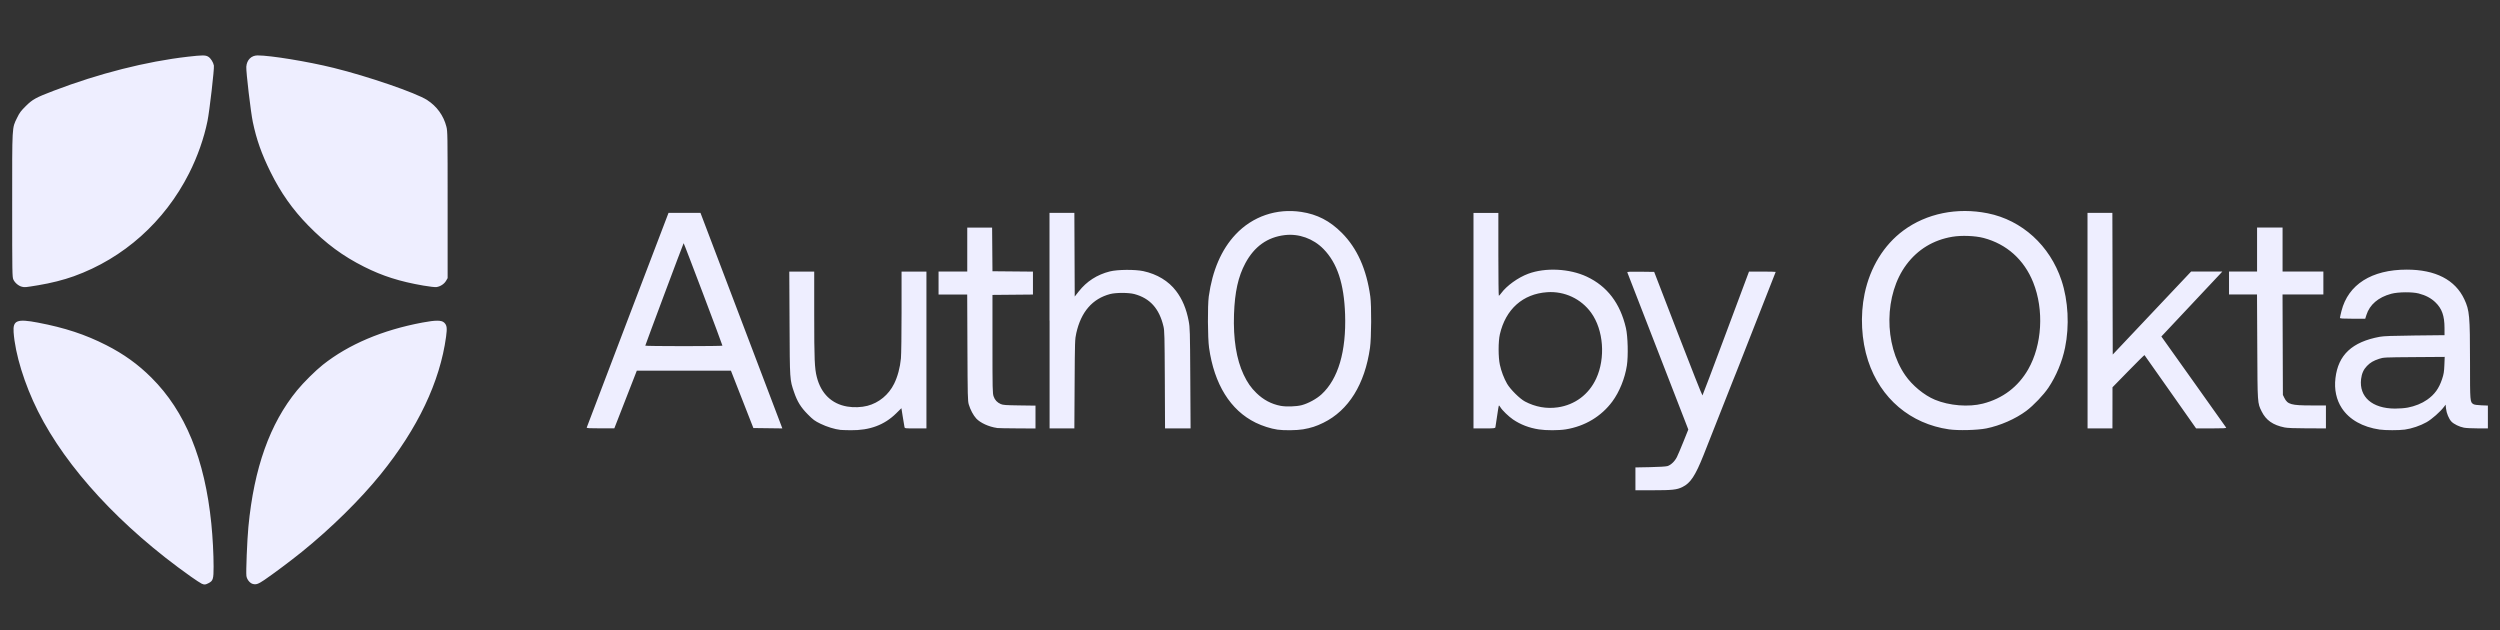 <svg width="250mm" height="63mm" version="1.1" viewBox="0 0 250 63" xmlns="http://www.w3.org/2000/svg"><rect x="0" y="0" width="250" height="63" fill="#333333" stroke="none"/><path d="m20.165 58.366c-0.114-0.05-0.602-0.369-1.084-0.71-6.973-4.937-12.438-10.85-15.285-16.536-1.355-2.707-2.287-5.733-2.435-7.909-0.081-1.179 0.348-1.347 2.43-0.95 2.696 0.514 4.74 1.188 6.823 2.247 1.772 0.901 3.187 1.919 4.534 3.262 3.379 3.369 5.336 8.142 5.986 14.602 0.137 1.358 0.226 3.06 0.226 4.296 0 1.246-0.052 1.414-0.512 1.65-0.324 0.166-0.4 0.171-0.684 0.048zm5.108 0.026c-0.295-0.086-0.579-0.443-0.631-0.791-0.057-0.379 0.072-3.597 0.197-4.91 0.558-5.88 2.148-10.34 4.869-13.658 0.643-0.785 1.845-1.976 2.576-2.555 2.576-2.04 5.955-3.473 9.957-4.223 1.317-0.247 1.906-0.247 2.168-0.001 0.282 0.266 0.319 0.525 0.199 1.414-0.609 4.505-2.832 9.181-6.542 13.763-2.058 2.542-4.951 5.389-7.884 7.759-1.059 0.855-2.881 2.22-3.75 2.808-0.608 0.412-0.833 0.488-1.157 0.393zm138.27-10.508v-1.141l1.482-0.029c0.884-0.018 1.581-0.061 1.726-0.107 0.34-0.106 0.722-0.473 0.937-0.898 0.1-0.198 0.398-0.9 0.662-1.559l0.481-1.199-3.033-7.817c-1.668-4.299-3.048-7.853-3.066-7.898-0.026-0.064 0.248-0.077 1.327-0.064l1.359 0.018 2.391 6.2c1.315 3.41 2.412 6.179 2.437 6.153 0.026-0.026 1.021-2.658 2.212-5.849 1.192-3.191 2.229-5.967 2.305-6.169l0.138-0.367h1.334c0.734 0 1.334 0.015 1.334 0.033 0 0.033-6.245 15.891-7.217 18.328-0.824 2.064-1.308 2.794-2.113 3.185-0.562 0.273-1.003 0.321-2.959 0.321l-1.737 4.76e-4zm-79.506-4.897c-0.555-0.06-1.361-0.309-1.976-0.609-0.593-0.289-0.738-0.396-1.275-0.936-0.7-0.704-1.056-1.279-1.379-2.225-0.432-1.267-0.425-1.153-0.452-6.88l-0.026-5.18h2.493l3.8e-5 4.32c7.3e-5 4.475 0.037 5.356 0.261 6.232 0.419 1.644 1.477 2.673 3.024 2.943 0.652 0.114 1.432 0.086 2.039-0.072 1.147-0.299 2.122-1.104 2.665-2.202 0.355-0.719 0.593-1.604 0.682-2.539 0.037-0.376 0.064-2.473 0.064-4.681l7.3e-5 -4.001h2.487v15.685h-1.083c-1.071 0-1.083-0.001-1.113-0.144-0.018-0.079-0.093-0.534-0.169-1.011l-0.138-0.867-0.524 0.516c-1.181 1.165-2.653 1.71-4.553 1.686-0.443-0.004-0.905-0.022-1.028-0.033zm43.706-0.026c-0.663-0.096-1.507-0.365-2.182-0.696-2.522-1.238-4.139-3.841-4.654-7.49-0.138-0.978-0.156-4.211-0.029-5.133 0.36-2.599 1.261-4.686 2.675-6.192 1.702-1.813 4.097-2.635 6.581-2.259 1.591 0.241 2.858 0.897 4.053 2.099 1.531 1.539 2.466 3.629 2.843 6.352 0.128 0.922 0.11 4.155-0.029 5.133-0.516 3.651-2.143 6.267-4.665 7.502-0.722 0.354-1.226 0.516-2.036 0.657-0.61 0.106-1.917 0.12-2.558 0.029zm2.423-2.444c0.653-0.171 1.485-0.624 1.981-1.078 1.674-1.534 2.489-4.299 2.363-8.011-0.105-3.073-0.785-5.125-2.166-6.533-1.017-1.036-2.455-1.552-3.866-1.385-1.737 0.205-3.047 1.141-3.945 2.817-0.713 1.331-1.057 2.88-1.132 5.101-0.084 2.469 0.241 4.509 0.961 6.033 0.374 0.791 0.735 1.311 1.28 1.841 0.703 0.684 1.499 1.106 2.421 1.282 0.547 0.104 1.575 0.072 2.105-0.067zm23.718 2.422c-0.979-0.153-1.827-0.479-2.582-0.992-0.436-0.296-1.082-0.922-1.256-1.216-0.061-0.103-0.128-0.186-0.15-0.186-0.022 0-0.104 0.466-0.182 1.036-0.078 0.57-0.156 1.086-0.174 1.148-0.029 0.101-0.137 0.112-1.111 0.112h-1.08v-21.55h2.487v4.144c0 2.279 0.022 4.144 0.048 4.143 0.026-7.33e-4 0.134-0.119 0.239-0.263 0.544-0.743 1.68-1.56 2.694-1.938 1.718-0.641 4.129-0.523 5.855 0.285 2.046 0.958 3.348 2.664 3.92 5.137 0.194 0.837 0.243 2.798 0.094 3.762-0.196 1.273-0.747 2.634-1.45 3.584-1.111 1.501-2.746 2.48-4.663 2.791-0.695 0.113-1.978 0.114-2.689 0.003zm1.889-2.203c1.721-0.249 3.111-1.29 3.846-2.881 0.949-2.053 0.735-4.861-0.5-6.577-1.009-1.401-2.669-2.177-4.403-2.058-2.434 0.168-4.15 1.697-4.73 4.215-0.164 0.71-0.165 2.274-2e-3 3.027 0.143 0.663 0.409 1.364 0.726 1.914 0.322 0.559 1.273 1.502 1.786 1.773 1.038 0.548 2.158 0.748 3.278 0.586zm39.139 2.203c-3.871-0.557-6.863-3.09-8.101-6.86-0.674-2.052-0.803-4.524-0.351-6.702 0.548-2.639 1.925-4.883 3.886-6.331 2.308-1.704 5.369-2.329 8.423-1.717 3.433 0.687 6.227 3.229 7.384 6.718 0.672 2.027 0.804 4.531 0.352 6.726-0.288 1.4-0.88 2.828-1.655 3.985-0.49 0.733-1.497 1.789-2.222 2.331-1.073 0.801-2.612 1.476-4.002 1.754-0.88 0.176-2.806 0.225-3.715 0.094zm3.381-2.578c1.98-0.508 3.524-1.678 4.527-3.429 1.393-2.435 1.597-5.944 0.504-8.684-0.909-2.279-2.656-3.844-4.969-4.453-0.835-0.22-2.201-0.272-3.115-0.119-1.9 0.318-3.46 1.262-4.597 2.784-2.223 2.974-2.277 7.944-0.12 11.066 0.706 1.022 1.891 1.999 2.971 2.448 1.432 0.596 3.373 0.753 4.799 0.387zm39.689 2.599c-1.72-0.25-3.05-1.001-3.799-2.143-0.552-0.842-0.771-1.872-0.638-3.002 0.274-2.328 1.665-3.625 4.435-4.137 0.383-0.071 1.252-0.103 3.491-0.128l2.981-0.033-9.1e-4 -0.711c-1e-3 -1.227-0.258-1.948-0.918-2.581-0.432-0.414-0.97-0.698-1.663-0.877-0.658-0.17-2.051-0.155-2.742 0.029-1.298 0.348-2.161 1.085-2.49 2.128l-0.115 0.367h-1.264c-1.028 0-1.264-0.018-1.264-0.088 0-0.048 0.069-0.359 0.153-0.69 0.672-2.649 3.017-4.132 6.532-4.132 2.869 0 4.841 1.017 5.751 2.965 0.52 1.114 0.567 1.634 0.57 6.302 1e-3 3.978 9.6e-4 3.968 0.336 4.184 0.093 0.059 0.376 0.101 0.797 0.118l0.654 0.026v2.281h-1.008c-0.555 0-1.177-0.029-1.384-0.07-0.449-0.083-1.017-0.359-1.254-0.61-0.254-0.267-0.492-0.839-0.539-1.293l-0.042-0.399-0.159 0.213c-0.365 0.49-1.214 1.24-1.739 1.537-0.628 0.355-1.48 0.645-2.184 0.743-0.577 0.08-1.941 0.079-2.497-0.002zm2.781-2.198c0.731-0.138 1.423-0.418 1.947-0.786 0.751-0.527 1.179-1.118 1.496-2.06 0.167-0.5 0.204-0.72 0.232-1.409l0.033-0.817-3.054 0.022c-2.985 0.022-3.064 0.026-3.5 0.169-0.571 0.188-0.889 0.375-1.224 0.72-0.334 0.344-0.519 0.755-0.584 1.301-0.215 1.786 1.11 2.946 3.38 2.957 0.426 2e-3 0.969-0.04 1.275-0.098zm-182.09 1.992c0.011-0.047 1.856-4.896 4.1-10.775l4.079-10.69h3.197l3.966 10.44c2.182 5.742 4.024 10.592 4.093 10.776l0.127 0.336-2.897-0.037-1.123-2.869-1.123-2.869h-9.409l-1.125 2.884-1.125 2.884-1.391 0.001c-1.132 0.001-1.388-0.015-1.371-0.084zm13.571-8.187c0.002-0.096-3.852-10.278-3.88-10.249-0.037 0.037-3.835 10.185-3.836 10.249-7.33e-4 0.026 1.735 0.048 3.857 0.048 2.122 0 3.858-0.022 3.859-0.048zm27.447 8.227c-0.795-0.11-1.663-0.507-2.067-0.944-0.293-0.319-0.584-0.866-0.746-1.405-0.104-0.347-0.115-0.815-0.135-5.686l-0.022-5.308h-2.864v-2.295h2.869v-4.399h2.485l0.018 2.184 0.018 2.184 4.049 0.037v2.292l-4.049 0.037v4.909c0 4.54 0.011 4.934 0.113 5.234 0.129 0.371 0.349 0.607 0.716 0.771 0.218 0.098 0.487 0.117 1.865 0.136l1.61 0.022v2.286l-1.833-0.011c-1.008-0.004-1.919-0.022-2.024-0.037zm5.26-10.73v-10.775h2.486l0.018 4.182 0.018 4.182 0.398-0.505c0.802-1.018 1.837-1.684 3.122-2.007 0.756-0.191 2.506-0.205 3.335-0.029 1.374 0.294 2.526 0.991 3.28 1.984 0.625 0.823 1.027 1.781 1.259 3 0.127 0.665 0.135 0.959 0.162 5.722l0.029 5.021h-2.554l-0.022-4.862c-0.022-4.374-0.033-4.91-0.136-5.34-0.42-1.782-1.348-2.812-2.908-3.231-0.565-0.152-1.851-0.153-2.423-0.002-1.774 0.468-2.91 1.78-3.386 3.907-0.137 0.614-0.142 0.769-0.167 5.08l-0.026 4.447h-2.477v-10.775zm103.8 0v-10.775h2.486l0.037 14.166 7.837-8.3h3.119l-0.154 0.173c-0.149 0.167-5.174 5.515-5.688 6.055l-0.253 0.266 3.216 4.516c1.769 2.484 3.237 4.552 3.264 4.596 0.037 0.063-0.275 0.08-1.479 0.08h-1.526l-2.567-3.65c-1.412-2.008-2.579-3.664-2.594-3.68-0.015-0.018-0.741 0.701-1.613 1.594l-1.587 1.624-2e-3 2.056-3e-3 2.056h-2.487v-10.775zm19.701 10.68c-1.154-0.233-1.855-0.724-2.288-1.603-0.419-0.851-0.411-0.73-0.437-6.479l-0.026-5.212h-2.799v-2.295h2.805v-4.399h2.55v4.399h4.08v2.295h-4.084l0.018 5.021 0.018 5.021 0.149 0.302c0.318 0.645 0.69 0.75 2.668 0.75h1.487v2.295l-1.865-0.004c-1.262-0.004-1.999-0.033-2.279-0.09zm-226.25-14.067c-0.335-0.075-0.716-0.393-0.865-0.721-0.112-0.247-0.118-0.592-0.119-7.419-0.002-8.088-0.026-7.695 0.487-8.748 0.251-0.518 0.378-0.689 0.875-1.182 0.676-0.67 1.002-0.849 2.781-1.529 4.516-1.726 9.274-2.933 13.421-3.406 1.475-0.168 1.774-0.168 2.049 0.002 0.241 0.149 0.497 0.553 0.558 0.881 0.053 0.291-0.437 4.552-0.638 5.54-0.352 1.732-0.997 3.566-1.845 5.242-2.446 4.836-6.543 8.495-11.518 10.287-1.018 0.367-2.323 0.697-3.557 0.899-1.343 0.221-1.337 0.22-1.629 0.154zm40.118-0.121c-2.348-0.407-4.054-0.949-5.902-1.876-2.128-1.067-3.818-2.315-5.59-4.125-1.575-1.609-2.76-3.292-3.79-5.378-0.884-1.792-1.383-3.204-1.755-4.965-0.205-0.971-0.686-5.05-0.653-5.533 0.048-0.685 0.498-1.137 1.133-1.137 1.307 0.001 5.023 0.611 7.602 1.247 3.455 0.852 8.24 2.498 9.35 3.215 0.971 0.628 1.642 1.555 1.925 2.662 0.118 0.463 0.123 0.774 0.123 7.815v7.332l-0.161 0.275c-0.184 0.315-0.574 0.568-0.955 0.62-0.151 0.018-0.694-0.041-1.328-0.151z" fill="#eef" stroke-width=".064"/></svg>
